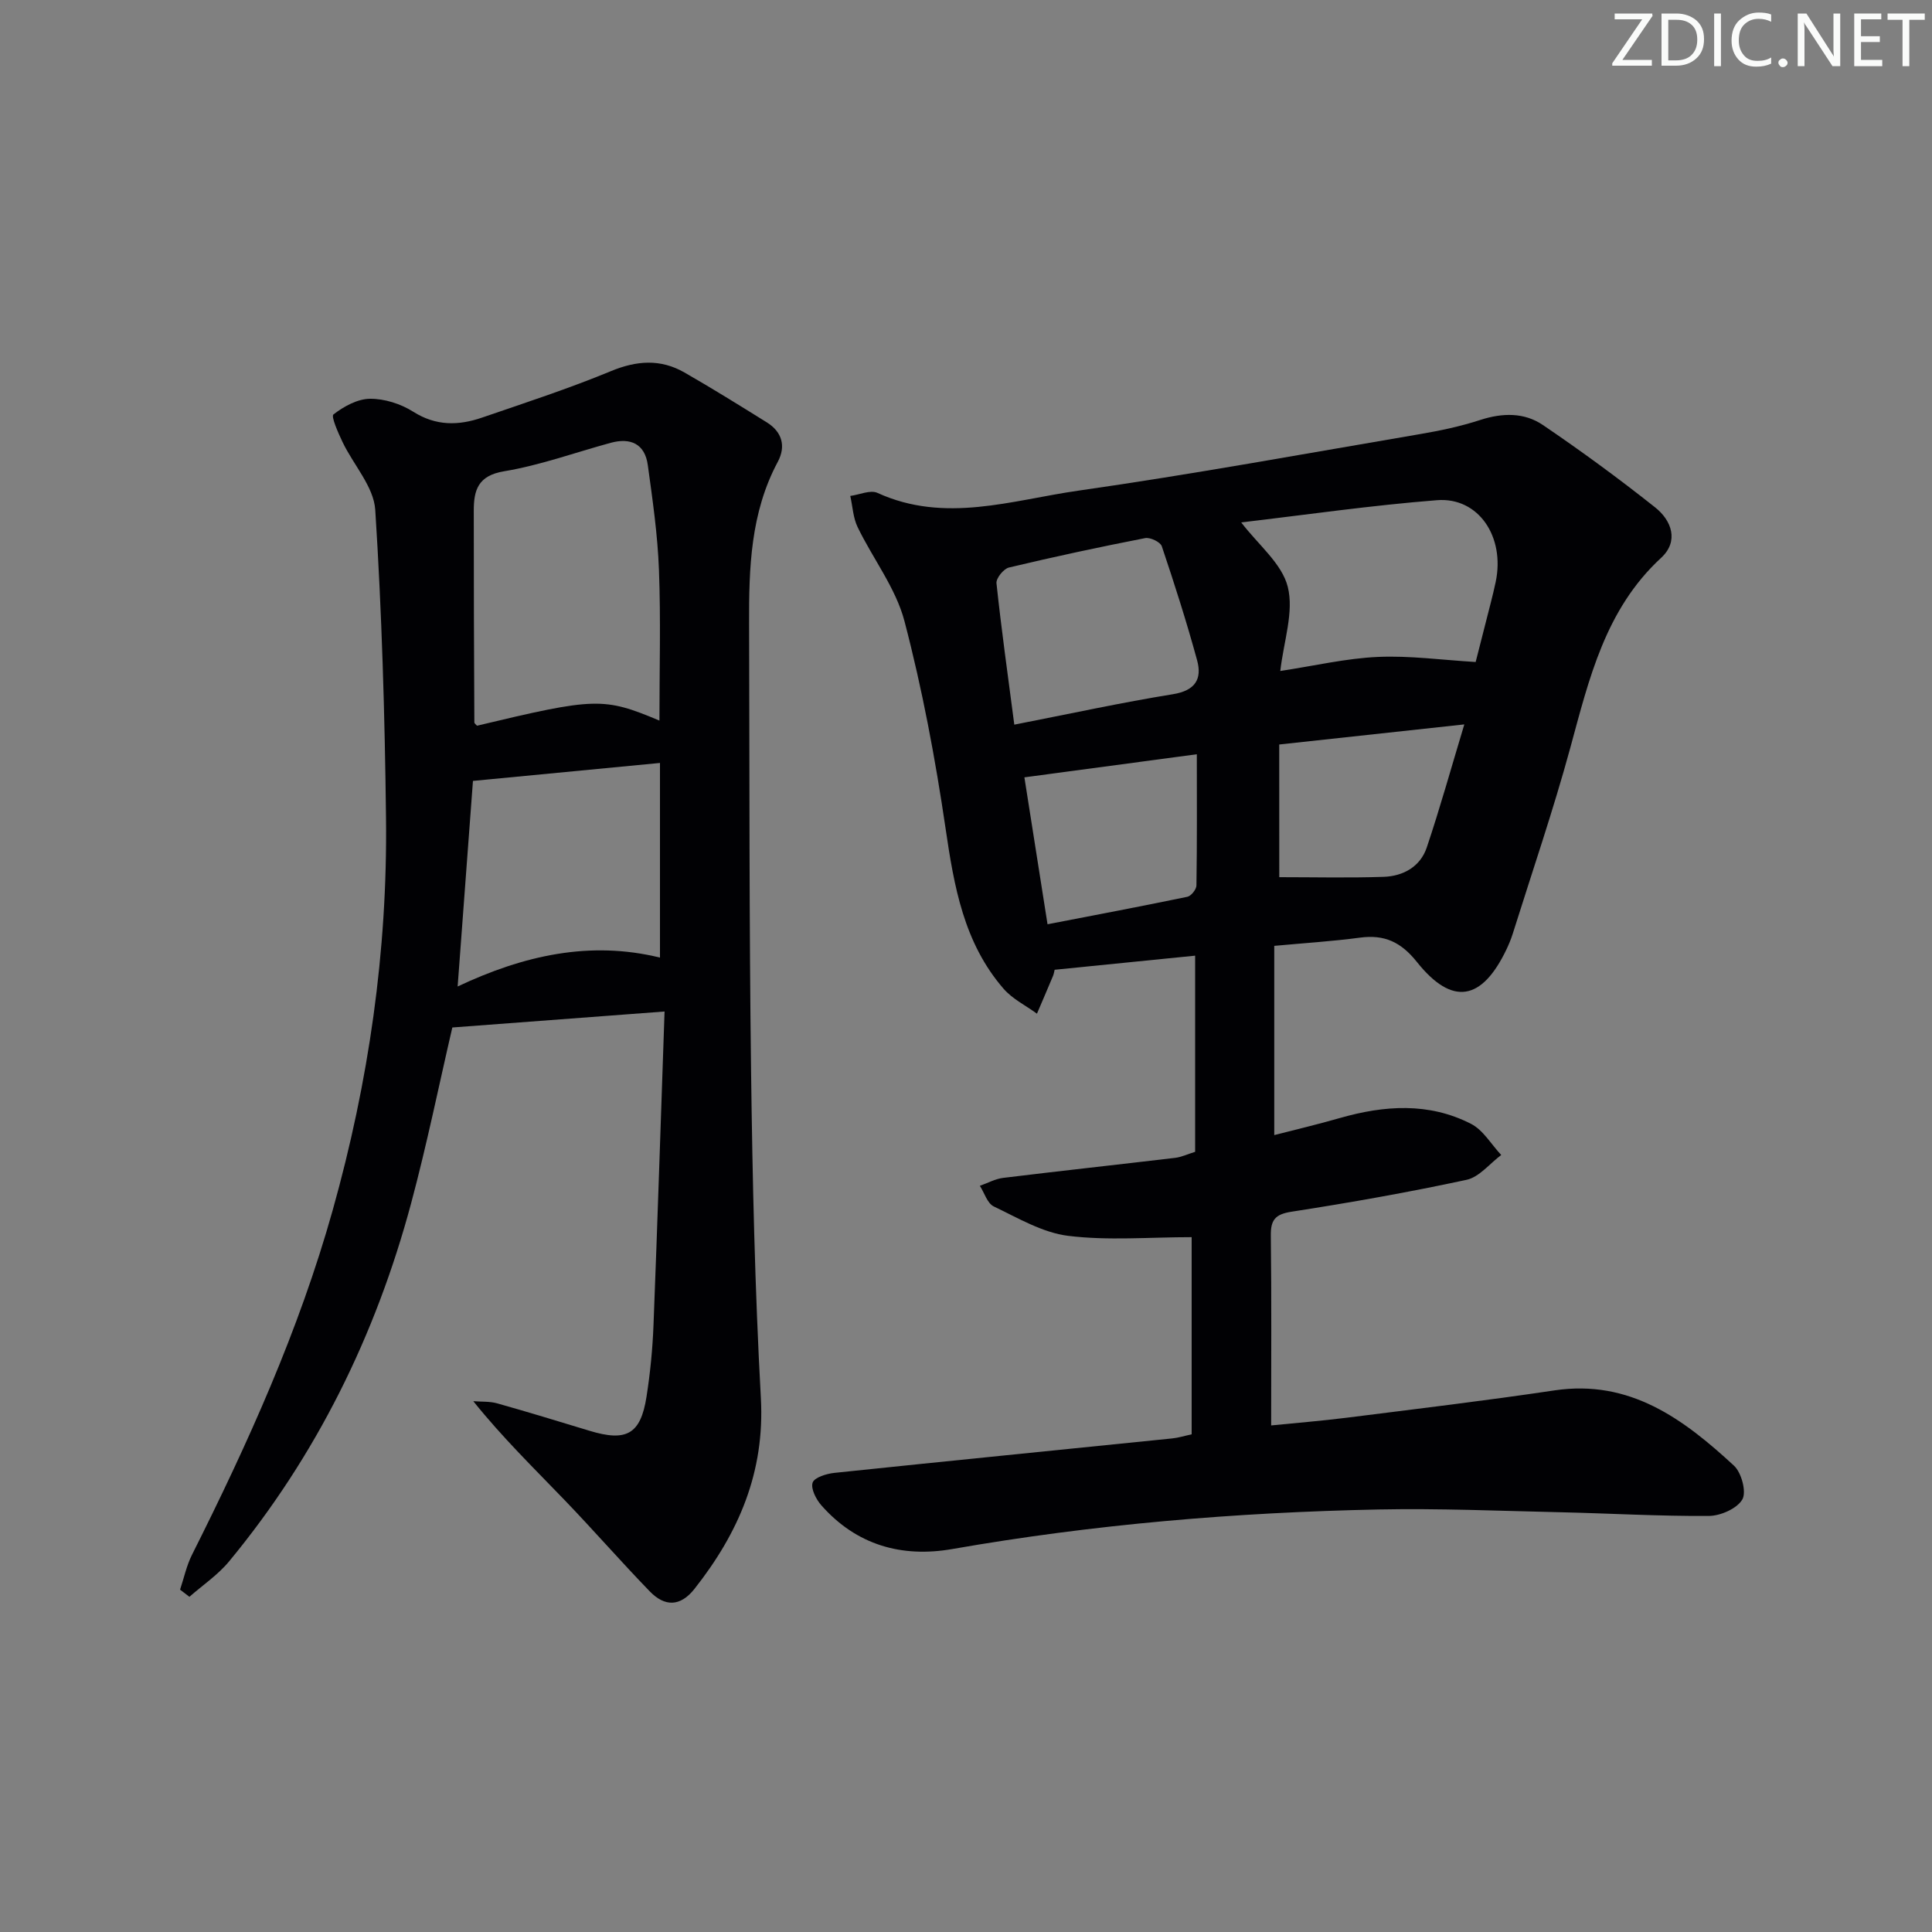 <svg enable-background="new 0 0 400 400" viewBox="0 0 400 400" xmlns="http://www.w3.org/2000/svg"><rect x="0" y="0" width="400" height="400" fill="#808080" stroke="none"/><g fill="#fafbfa"><path d="m342.2 3.2-6.3 9.2h6.1v1.2h-8.2v-.5l6.2-9.1h-5.7v-1.2h7.8v.4z"/><path d="m344 13.7v-10.9h3.1c1.6 0 3 .5 4.1 1.4 1.1 1 1.6 2.2 1.6 3.9s-.5 3-1.6 4-2.5 1.5-4.2 1.5h-3zm1.4-9.6v8.4h1.6c1.4 0 2.5-.4 3.2-1.1.8-.8 1.2-1.8 1.2-3.2s-.4-2.4-1.2-3.1-1.8-1-3.1-1z"/><path d="m356.3 2.8v10.9h-1.4v-10.9z"/><path d="m366.6 13.2c-.8.4-1.8.6-3 .6-1.6 0-2.8-.5-3.7-1.5s-1.4-2.3-1.4-3.9c0-1.7.5-3.2 1.6-4.2s2.4-1.6 4-1.6c1 0 1.9.1 2.6.4v1.5c-.8-.4-1.6-.6-2.6-.6-1.2 0-2.2.4-3 1.2s-1.1 1.9-1.1 3.3c0 1.3.4 2.3 1.1 3.1s1.6 1.1 2.8 1.1c1.1 0 2-.2 2.8-.7v1.3z"/><path d="m368.2 13c0-.3.1-.5.3-.6.2-.2.4-.3.6-.3.3 0 .5.1.7.3s.3.4.3.6-.1.5-.3.6c-.2.2-.4.3-.7.3s-.5-.1-.6-.3c-.2-.2-.3-.4-.3-.6z"/><path d="m381.1 13.7h-1.7l-5.5-8.4c-.2-.2-.3-.5-.4-.7 0 .2.1.8.1 1.5v7.6h-1.4v-10.9h1.8l5.3 8.3c.3.4.4.6.4.8 0-.3-.1-.8-.1-1.6v-7.5h1.4v10.9z"/><path d="m389.7 13.7h-5.8v-10.9h5.6v1.2h-4.2v3.5h3.9v1.2h-3.9v3.7h4.4z"/><path d="m398.4 4.1h-3.1v9.6h-1.4v-9.6h-3.1v-1.3h7.7v1.3z"/></g><path d="m246.72 256.14c-8.8 0-17.28.75-25.54-.27-5.33-.65-10.42-3.7-15.43-6.09-1.34-.64-1.94-2.81-2.88-4.27 1.6-.56 3.16-1.43 4.8-1.64 11.87-1.45 23.75-2.74 35.63-4.15 1.29-.15 2.53-.75 4.14-1.25 0-13.23 0-26.49 0-40.61-9.7.97-19.34 1.94-29.09 2.92-.09.36-.16.85-.34 1.29-1.09 2.61-2.21 5.2-3.32 7.8-2.33-1.7-5.07-3.04-6.91-5.16-8.23-9.49-10.25-21.18-12.01-33.2-2.12-14.42-4.82-28.83-8.51-42.91-1.8-6.86-6.54-12.92-9.7-19.47-.94-1.94-1.03-4.29-1.52-6.45 1.9-.25 4.16-1.31 5.63-.63 13.97 6.38 27.84 1.5 41.56-.46 23.64-3.38 47.14-7.69 70.69-11.7 4.24-.72 8.5-1.62 12.58-2.95 4.58-1.48 9.09-1.57 12.95 1.06 7.94 5.39 15.71 11.08 23.23 17.05 3.42 2.71 4.96 7 1.25 10.43-11.59 10.69-14.92 25.06-18.83 39.39-3.53 12.94-7.89 25.66-11.91 38.47-.35 1.11-.8 2.19-1.3 3.24-5.1 10.66-11.24 11.73-18.53 2.59-3.31-4.15-6.74-5.72-11.8-5.04-5.71.76-11.47 1.12-17.74 1.7v39.18c4.47-1.15 9.05-2.23 13.57-3.53 9.22-2.64 18.42-3.28 27.17 1.2 2.52 1.29 4.19 4.25 6.25 6.45-2.38 1.77-4.54 4.57-7.18 5.14-11.99 2.58-24.09 4.72-36.22 6.6-3.44.53-4.35 1.73-4.3 5.02.16 12.8.07 25.6.07 39.23 4.96-.5 10.33-.93 15.67-1.6 14.33-1.81 28.68-3.52 42.96-5.65 15.65-2.34 26.75 5.94 37.19 15.58 1.56 1.44 2.63 5.45 1.73 7-1.1 1.89-4.51 3.39-6.93 3.41-10.3.07-20.61-.54-30.92-.77-12.48-.28-24.97-.82-37.44-.57-29.61.6-59.06 3.08-88.27 8.19-10.48 1.83-19.86-.82-27.11-9.04-1.1-1.24-2.24-3.48-1.81-4.72.38-1.08 2.89-1.84 4.53-2.01 23.3-2.44 46.61-4.75 69.91-7.13 1.3-.13 2.58-.54 4.03-.85 0-14 0-27.79 0-40.82zm10.26-147.98c3.51 4.61 8.43 8.51 9.64 13.34 1.31 5.21-.85 11.29-1.55 17.42 7.17-1.09 13.65-2.62 20.18-2.91 6.64-.3 13.33.64 20.27 1.05.91-3.58 2.02-7.9 3.12-12.23.37-1.45.72-2.9 1.03-4.36 1.96-9.33-3.56-17.59-12.16-16.91-13.65 1.07-27.23 3.04-40.53 4.6zm-46.98 41.87c11.66-2.28 22.21-4.58 32.84-6.3 4.61-.75 6.07-3.12 5.01-7.02-2.17-7.94-4.68-15.8-7.31-23.61-.3-.89-2.4-1.89-3.45-1.69-9.44 1.84-18.85 3.86-28.2 6.09-1.1.26-2.69 2.23-2.58 3.25 1.01 9.52 2.35 19.02 3.69 29.28zm2.09 10.91c1.55 9.83 3.11 19.76 4.79 30.42 9.83-1.9 19.41-3.71 28.95-5.69.78-.16 1.87-1.53 1.88-2.35.14-8.94.08-17.88.08-27.16-11.99 1.62-23.45 3.15-35.7 4.78zm52.77 20.67c7.19 0 14.41.17 21.61-.07 4.06-.14 7.59-2.1 8.93-6.09 2.72-8.09 5.01-16.32 7.77-25.47-13.46 1.46-25.7 2.79-38.32 4.16.01 9.66.01 18.57.01 27.47z" fill="#010104"/><path d="m37.28 329.12c.81-2.42 1.34-4.97 2.47-7.22 11.56-23.03 22.14-46.42 29.13-71.34 7.46-26.57 11.36-53.62 11.04-81.18-.25-21.29-.86-42.59-2.23-63.83-.31-4.79-4.51-9.3-6.76-14.01-.9-1.89-2.43-5.32-1.89-5.74 2.14-1.65 4.98-3.22 7.57-3.24 3-.02 6.37 1.05 8.94 2.68 4.72 2.99 9.39 2.89 14.25 1.22 8.94-3.07 17.94-6 26.66-9.61 5.36-2.22 10.29-2.57 15.25.27 5.76 3.3 11.4 6.81 17.04 10.32 3.18 1.98 4.01 4.94 2.28 8.18-5.65 10.55-5.98 22-5.94 33.53.1 30.82.01 61.65.41 92.47.29 22.62.79 45.26 2.03 67.84.84 15.32-4.59 27.89-13.73 39.48-2.99 3.79-6.21 3.7-9.27.54-6.01-6.2-11.69-12.73-17.68-18.95-6.3-6.55-12.81-12.89-18.86-20.43 1.65.14 3.38.01 4.95.45 6.39 1.8 12.74 3.74 19.09 5.67 7.67 2.34 10.6.73 11.82-7.02.77-4.91 1.26-9.89 1.45-14.86.84-21.43 1.52-42.87 2.29-64.92-15.18 1.14-29.47 2.22-43.94 3.31-2.72 11.7-5.25 24.17-8.54 36.43-7.34 27.32-19.6 52.24-37.68 74.11-2.31 2.8-5.45 4.9-8.21 7.33-.66-.49-1.3-.99-1.94-1.48zm99.25-179.93c0-10.62.29-20.93-.1-31.21-.27-7.25-1.32-14.49-2.31-21.69-.6-4.39-3.56-5.73-7.68-4.61-7.35 2-14.59 4.65-22.07 5.89-5.44.9-6.28 3.94-6.28 8.17-.01 14.6.05 29.2.12 43.81 0 .23.35.47.55.7 24.52-5.86 26.2-5.91 37.77-1.06zm-38.61 12.49c-1.07 14.31-2.1 28.13-3.17 42.56 13.63-6.43 27.4-9.54 41.89-5.98 0-13.62 0-27.02 0-40.3-13.07 1.26-25.77 2.48-38.72 3.72z" fill="#010104"/></svg>